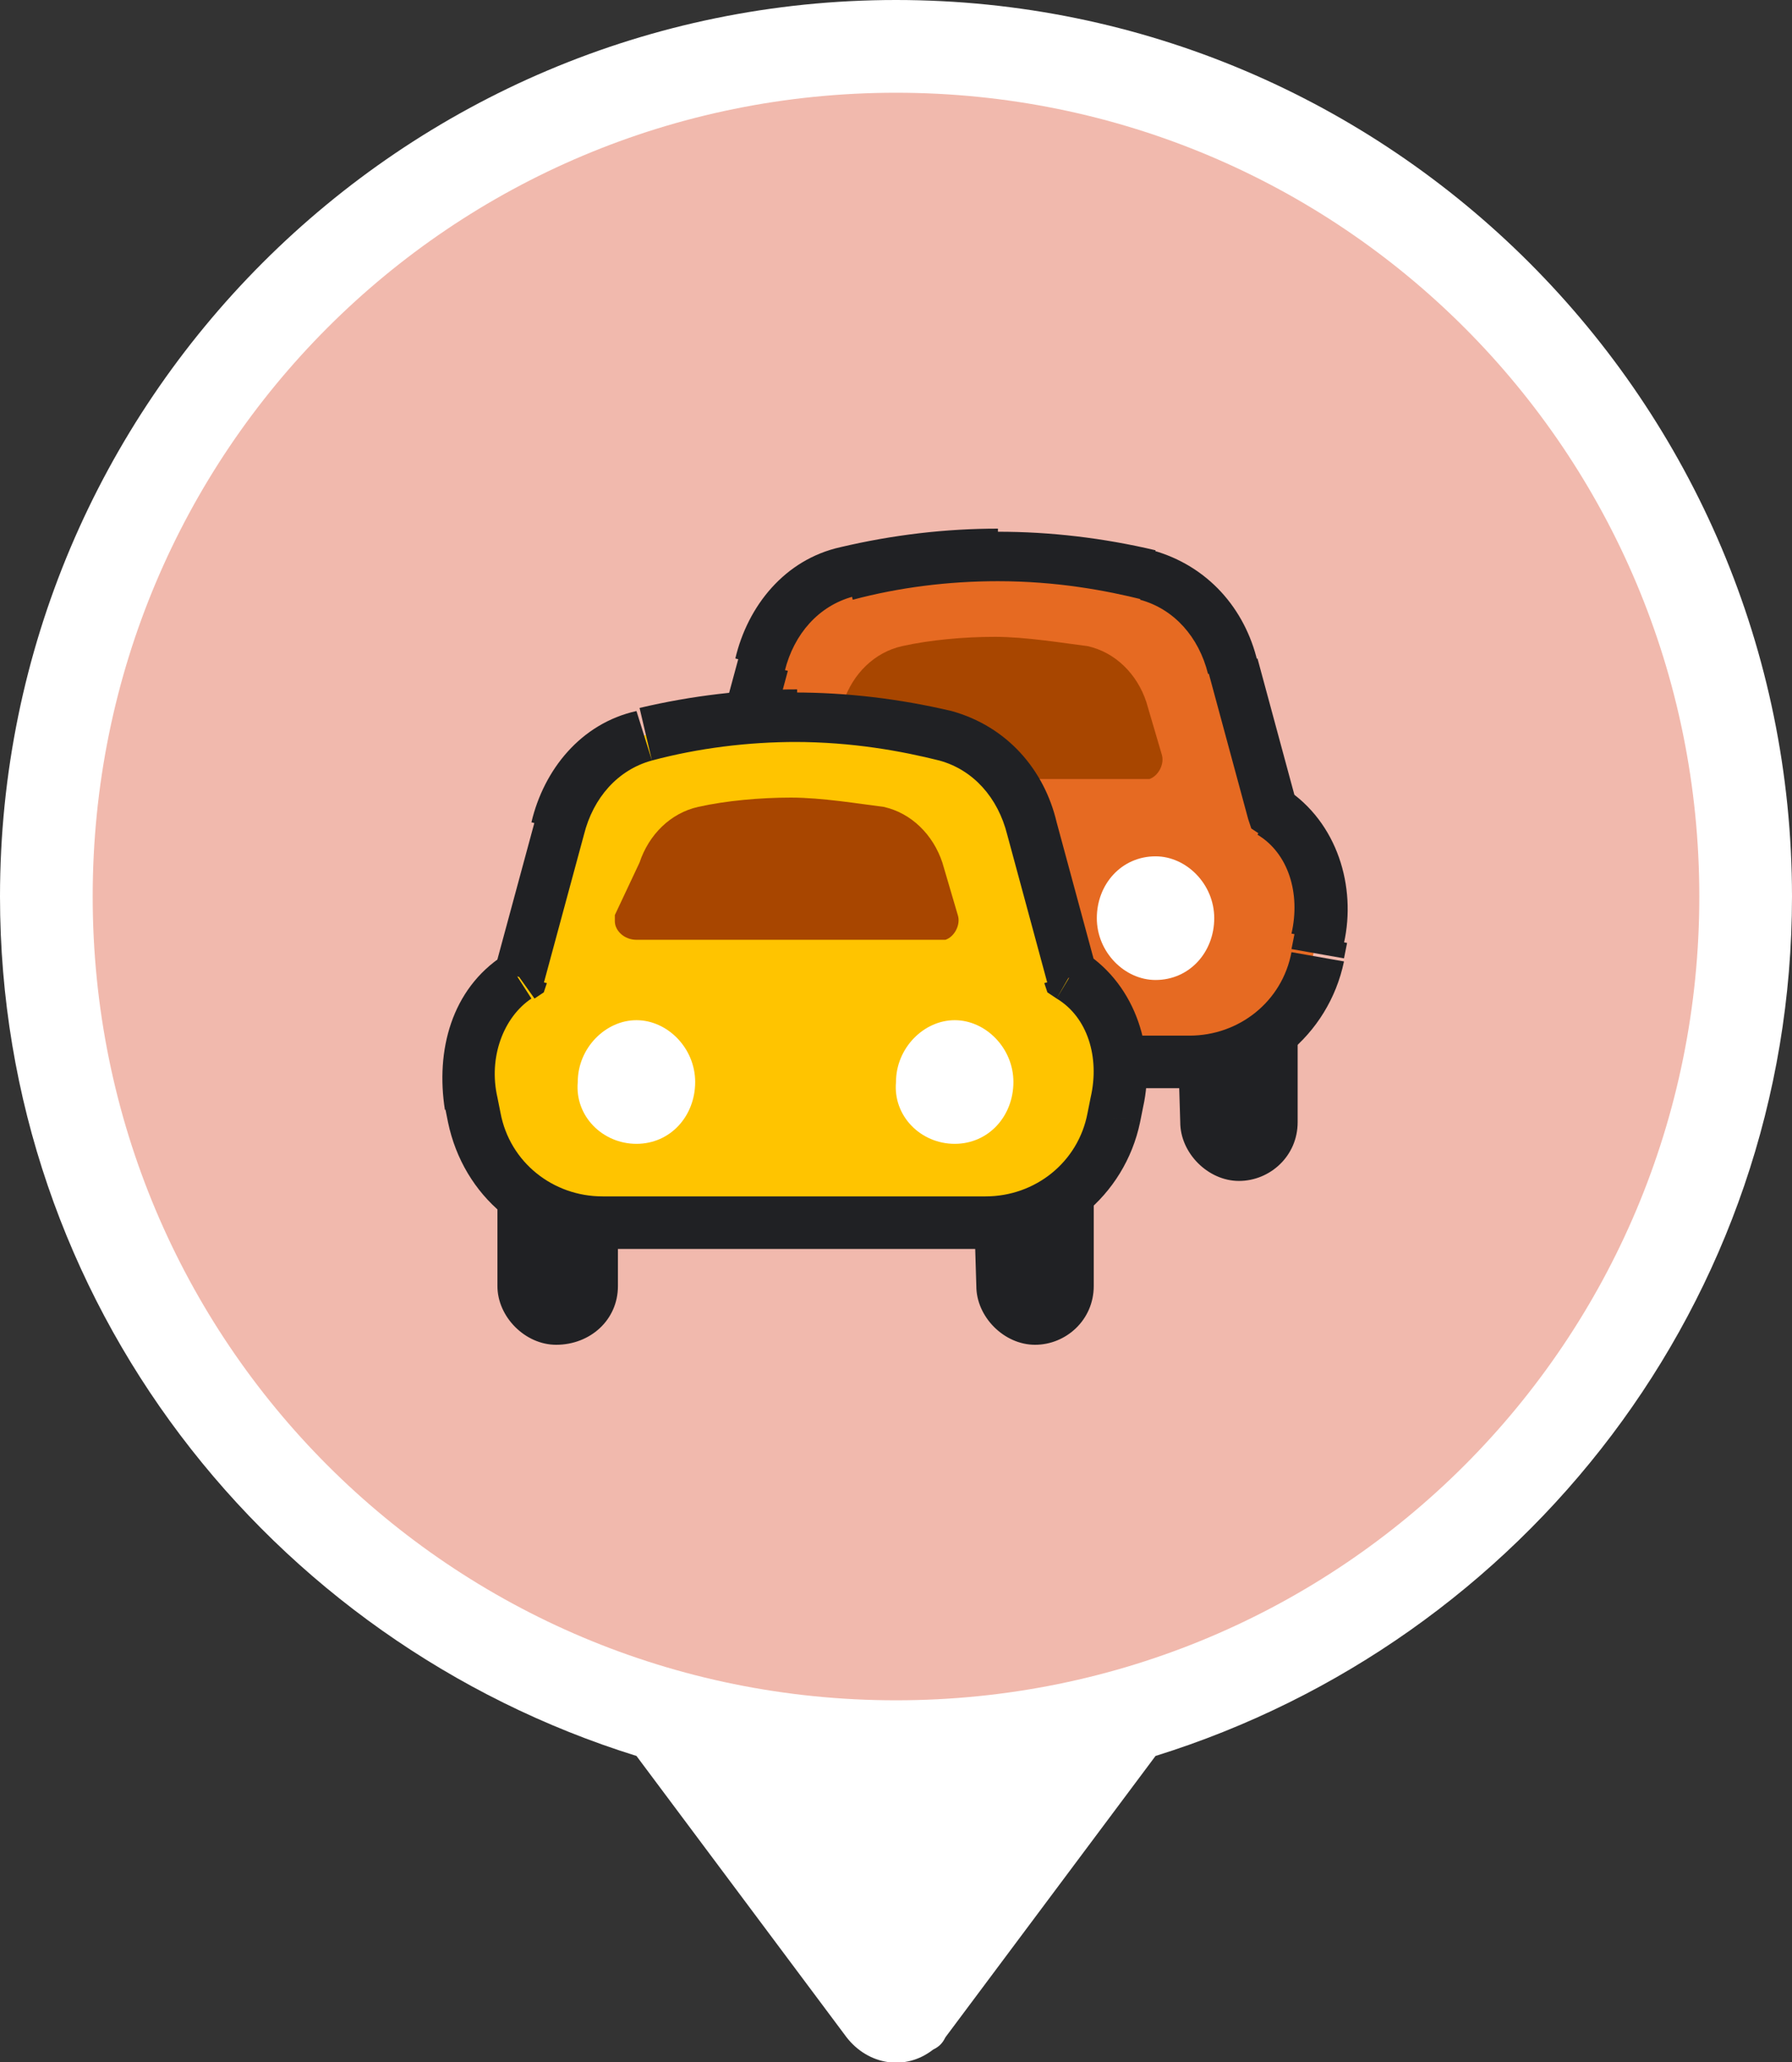 <?xml version="1.0" encoding="utf-8"?>
<!-- Generator: Adobe Illustrator 25.2.1, SVG Export Plug-In . SVG Version: 6.00 Build 0)  -->
<svg version="1.1" id="Calque_1" xmlns="http://www.w3.org/2000/svg" xmlns:xlink="http://www.w3.org/1999/xlink" x="0px" y="0px"
	 viewBox="0 0 58 66.7" style="enable-background:new 0 0 58 66.7;" xml:space="preserve">
<rect x="0" y="0" width="58" height="66.7" fill="#333333" stroke="none"/>
<style type="text/css">
	.st0{fill-rule:evenodd;clip-rule:evenodd;fill:#FFFFFF;}
	.st1{fill-rule:evenodd;clip-rule:evenodd;fill:#F1B9AD;}
	.st2{fill:#202124;}
	.st3{fill-rule:evenodd;clip-rule:evenodd;fill:#E66A22;}
	.st4{fill-rule:evenodd;clip-rule:evenodd;fill:#A84600;}
	.st5{fill-rule:evenodd;clip-rule:evenodd;fill:#FFC400;}
</style>
<path class="st0" d="M37.4,56.8C49.3,53.1,58,42.1,58,29C58,13,45,0,29,0S0,13,0,29c0,13.1,8.7,24.1,20.6,27.8l6.8,9.1
	c0.7,0.9,1.9,1.1,2.8,0.4c0.2-0.1,0.3-0.2,0.4-0.4L37.4,56.8L37.4,56.8z"/>
<path class="st1" d="M29,55c14.4,0,26-11.6,26-26S43.4,3,29,3S3,14.6,3,29S14.6,55,29,55z"/>
<g>
	<g id="Car_02">
		<path class="st2" d="M22.6,33h3.9v3.3c0,1.1-0.9,1.9-1.9,1.9s-1.9-0.9-1.9-1.9l0,0V33z"/>
		<path class="st2" d="M38.1,33h3.9v3.3c0,1.1-0.9,1.9-1.9,1.9s-1.9-0.9-1.9-1.9l0,0L38.1,33L38.1,33z"/>
		<path class="st3" d="M27.4,18.5c-1.4,0.4-2.4,1.5-2.8,3l-1.3,4.8c-1.3,0.9-1.8,2.5-1.5,4.1l0.1,0.5c0.4,2,2.1,3.4,4.1,3.4h12.4
			c2,0,3.7-1.4,4.1-3.4l0.1-0.5c0.3-1.6-0.2-3.2-1.5-4.1L40,21.5c-0.4-1.4-1.4-2.6-2.8-3c-1.6-0.4-3.2-0.6-4.9-0.6
			C30.3,17.9,28.7,18.2,27.4,18.5L27.4,18.5z"/>
		<path class="st2" d="M24.6,21.5l0.8,0.2L24.6,21.5z M27.4,18.5l-0.2-0.8L27.4,18.5z M23.4,26.3l0.5,0.7l0.3-0.2l0.1-0.3L23.4,26.3
			z M21.9,30.4l0.8-0.2L21.9,30.4z M22,30.9l-0.8,0.2L22,30.9z M42.6,30.9l-0.8-0.2L42.6,30.9L42.6,30.9z M42.7,30.4l0.8,0.2
			L42.7,30.4L42.7,30.4z M41.2,26.3l-0.8,0.2l0.1,0.3l0.3,0.2L41.2,26.3z M40,21.5l0.8-0.2L40,21.5z M37.2,18.5l-0.2,0.8L37.2,18.5z
			 M25.4,21.7c0.3-1.2,1.1-2.1,2.2-2.4l-0.4-1.6c-1.8,0.4-3,1.9-3.4,3.6L25.4,21.7z M24.2,26.5l1.3-4.8l-1.6-0.4l-1.3,4.8L24.2,26.5
			L24.2,26.5z M22.7,30.2c-0.3-1.3,0.2-2.6,1.1-3.2l-0.9-1.4c-1.7,1.1-2.2,3.1-1.9,5L22.7,30.2z M22.8,30.8l-0.1-0.5L21,30.6
			l0.1,0.5L22.8,30.8z M26.1,33.5c-1.6,0-3-1.1-3.3-2.7l-1.7,0.3c0.5,2.4,2.5,4.1,5,4.1L26.1,33.5z M38.5,33.5H26.1v1.7h12.4
			L38.5,33.5L38.5,33.5z M41.8,30.8c-0.3,1.6-1.7,2.7-3.3,2.7v1.7c2.4,0,4.5-1.7,5-4.1L41.8,30.8z M41.9,30.2l-0.1,0.5l1.7,0.3
			l0.1-0.5L41.9,30.2L41.9,30.2z M40.7,27c1,0.6,1.4,1.9,1.1,3.2l1.7,0.3c0.4-1.8-0.2-3.9-1.9-5L40.7,27z M39.1,21.7l1.3,4.8
			l1.6-0.4l-1.3-4.8L39.1,21.7z M36.9,19.4c1.1,0.3,1.9,1.2,2.2,2.4l1.6-0.4c-0.4-1.7-1.6-3.1-3.4-3.6L36.9,19.4z M32.3,18.8
			c1.9,0,3.5,0.3,4.7,0.6l0.4-1.6c-1.7-0.4-3.4-0.6-5.1-0.6V18.8z M27.6,19.4c1.5-0.4,3.1-0.6,4.7-0.6v-1.7c-1.7,0-3.4,0.2-5.1,0.6
			L27.6,19.4z"/>
		<path class="st4" d="M27.3,22.7c0.3-0.9,1-1.6,1.9-1.8c0.9-0.2,2-0.3,3-0.3s2.2,0.2,3,0.3c0.9,0.2,1.6,0.9,1.9,1.8l0.5,1.7
			c0.1,0.3-0.1,0.7-0.4,0.8c-0.1,0-0.1,0-0.2,0h-9.8c-0.4,0-0.7-0.3-0.7-0.6c0-0.1,0-0.1,0-0.2L27.3,22.7z"/>
		<path class="st0" d="M37.4,31.7c1.1,0,1.9-0.9,1.9-2c0-1.1-0.9-2-1.9-2c-1.1,0-1.9,0.9-1.9,2C35.5,30.8,36.4,31.7,37.4,31.7z
			 M27.1,31.7c1.1,0,1.9-0.9,1.9-2c0-1.1-0.9-2-1.9-2s-1.9,0.9-1.9,2C25.2,30.8,26.1,31.7,27.1,31.7z"/>
	</g>
	<g id="Car_01">
		<path class="st2" d="M16.1,38.3h3.9v3.3c0,1.1-0.9,1.9-2,1.9c-1,0-1.9-0.9-1.9-1.9L16.1,38.3L16.1,38.3z M31.5,38.3h3.9v3.3
			c0,1.1-0.9,1.9-1.9,1.9s-1.9-0.9-1.9-1.9l0,0L31.5,38.3L31.5,38.3z"/>
		<path class="st5" d="M20.8,23.8c-1.4,0.4-2.4,1.5-2.8,3l-1.3,4.8c-1.3,0.9-1.8,2.5-1.5,4.1l0.1,0.5c0.4,2,2.1,3.4,4.1,3.4h12.4
			c2,0,3.7-1.4,4.1-3.4l0.1-0.5c0.3-1.6-0.2-3.2-1.5-4.1l-1.3-4.8c-0.4-1.4-1.4-2.6-2.8-3c-1.6-0.4-3.2-0.6-4.9-0.6
			C23.7,23.2,22.1,23.5,20.8,23.8z"/>
		<path class="st2" d="M18,26.8l-0.8-0.2L18,26.8z M20.8,23.8l0.2,0.8L20.8,23.8z M16.8,31.6l0.5,0.7l0.3-0.2l0.1-0.3L16.8,31.6z
			 M15.3,35.7l-0.8,0.2L15.3,35.7z M15.4,36.2l0.8-0.2L15.4,36.2z M36,36.2L35.2,36L36,36.2z M36.1,35.7l0.8,0.2L36.1,35.7
			L36.1,35.7z M34.6,31.6l-0.8,0.2l0.1,0.3l0.3,0.2L34.6,31.6z M33.4,26.8L32.6,27L33.4,26.8z M30.6,23.8l0.2-0.8L30.6,23.8z
			 M18.9,27c0.3-1.2,1.1-2.1,2.2-2.4L20.6,23c-1.8,0.4-3,1.9-3.4,3.6L18.9,27z M17.6,31.8l1.3-4.8l-1.6-0.4L16,31.4L17.6,31.8z
			 M16.1,35.5c-0.3-1.3,0.2-2.6,1.1-3.2l-0.9-1.4c-1.7,1.1-2.2,3.1-1.9,5L16.1,35.5z M16.2,36l-0.1-0.5l-1.7,0.3l0.1,0.5L16.2,36
			L16.2,36z M19.5,38.7c-1.6,0-3-1.1-3.3-2.7l-1.7,0.3c0.5,2.4,2.5,4.1,5,4.1V38.7z M31.9,38.7H19.5v1.7h12.4L31.9,38.7L31.9,38.7z
			 M35.2,36c-0.3,1.6-1.7,2.7-3.3,2.7v1.7c2.4,0,4.5-1.7,5-4.1L35.2,36L35.2,36z M35.3,35.5L35.2,36l1.7,0.3l0.1-0.5L35.3,35.5z
			 M34.2,32.3c1,0.6,1.4,1.9,1.1,3.2l1.7,0.3c0.4-1.8-0.2-3.9-1.9-5L34.2,32.3z M32.6,27l1.3,4.8l1.6-0.4l-1.3-4.8L32.6,27z
			 M30.4,24.6c1.1,0.3,1.9,1.2,2.2,2.4l1.6-0.4c-0.4-1.7-1.6-3.1-3.4-3.6L30.4,24.6L30.4,24.6z M25.7,24c1.9,0,3.5,0.3,4.7,0.6
			l0.4-1.6c-1.7-0.4-3.4-0.6-5.1-0.6V24z M21.1,24.6c1.5-0.4,3.1-0.6,4.7-0.6v-1.7c-1.7,0-3.4,0.2-5.1,0.6L21.1,24.6z"/>
		<path class="st4" d="M20.7,27.9c0.3-0.9,1-1.6,1.9-1.8c0.9-0.2,2-0.3,3-0.3s2.2,0.2,3,0.3c0.9,0.2,1.6,0.9,1.9,1.8l0.5,1.7
			c0.1,0.3-0.1,0.7-0.4,0.8c-0.1,0-0.1,0-0.2,0h-9.8c-0.4,0-0.7-0.3-0.7-0.6c0-0.1,0-0.1,0-0.2L20.7,27.9z"/>
		<path class="st0" d="M30.9,37c1.1,0,1.9-0.9,1.9-2c0-1.1-0.9-2-1.9-2s-1.9,0.9-1.9,2C28.9,36.1,29.8,37,30.9,37z M20.6,37
			c1.1,0,1.9-0.9,1.9-2c0-1.1-0.9-2-1.9-2s-1.9,0.9-1.9,2C18.6,36.1,19.5,37,20.6,37z"/>
	</g>
</g>
</svg>
